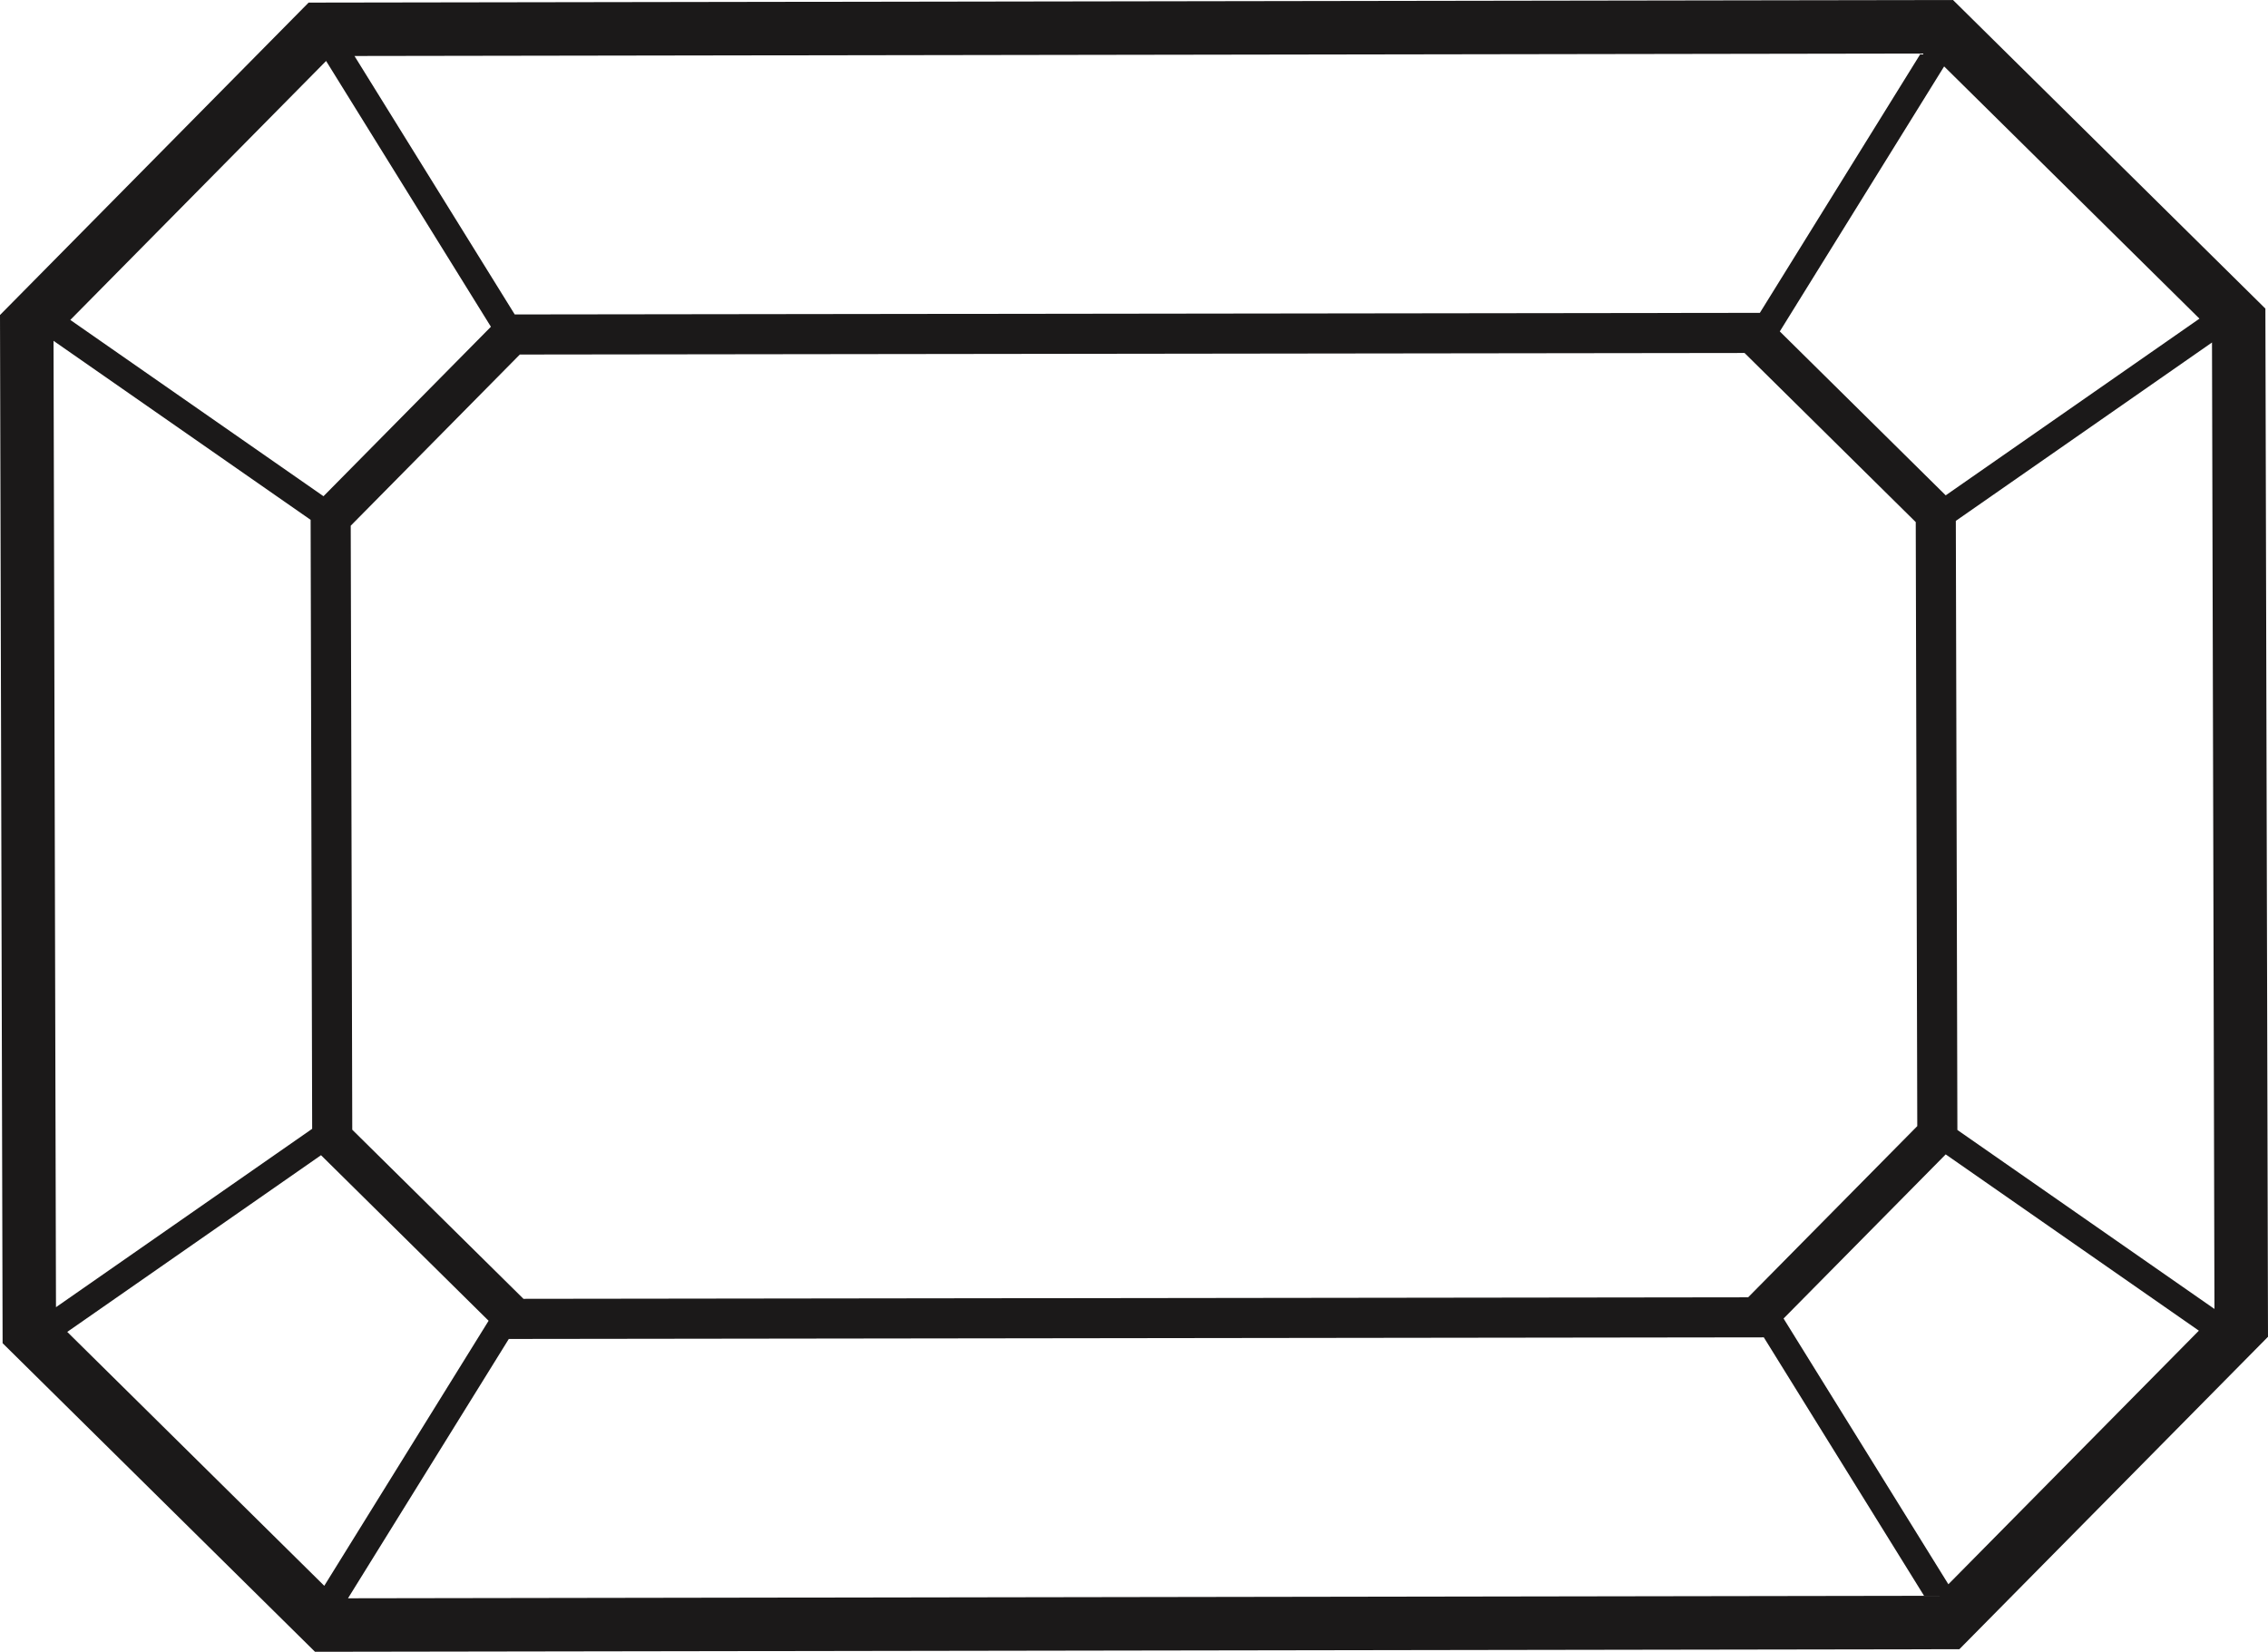 <?xml version="1.0" encoding="utf-8"?>
<!-- Generator: Adobe Illustrator 16.0.0, SVG Export Plug-In . SVG Version: 6.00 Build 0)  -->
<!DOCTYPE svg PUBLIC "-//W3C//DTD SVG 1.1//EN" "http://www.w3.org/Graphics/SVG/1.1/DTD/svg11.dtd">
<svg version="1.1" id="Layer_1" xmlns="http://www.w3.org/2000/svg" xmlns:xlink="http://www.w3.org/1999/xlink" x="0px" y="0px"
	 width="1406px" height="1024px" viewBox="0 0 1406 1024" enable-background="new 0 0 1406 1024" xml:space="preserve">
<g id="icomoon-ignore">
</g>
<path fill="#1B1919" d="M1404.382,191.308L1210.722,0L191.324,1.611L0,195.287l1.617,637.404l193.671,191.308l1019.382-1.601
	l191.329-193.677L1404.382,191.308L1404.382,191.308z M1213.442,700.501l-0.969-377.597l158.809-110.587l1.524,599.145
	L1213.442,700.501L1213.442,700.501z M315.425,830.064l778.015-0.995l99.34,160.208l-977.041,1.552L315.425,830.064L315.425,830.064
	z M1083.744,804.226l-759.234,0.964L218.379,700.35l-0.952-374.444l104.828-106.12l759.24-0.963l106.131,104.839l0.946,374.45
	L1083.744,804.226L1083.744,804.226z M1090.99,193.947l-771.894,0.99L219.757,34.713l970.918-1.53L1090.99,193.947L1090.99,193.947z
	 M1103.347,205.465l101.875-164.296l158.288,156.369L1206.2,307.076L1103.347,205.465L1103.347,205.465z M202.161,37.8
	l102.167,164.767L200.544,307.622L43.586,198.333L202.161,37.8L202.161,37.8z M34.707,810.369l-1.525-599.085l159.381,110.977
	l0.957,377.527L34.707,810.369L34.707,810.369z M41.693,825.689l157.315-109.538l103.893,102.633L201.026,983.091L41.693,825.689
	L41.693,825.689z M1207.855,982.139l-102.173-164.751l100.519-101.746l156.947,109.284L1207.855,982.139L1207.855,982.139z"/>
</svg>
